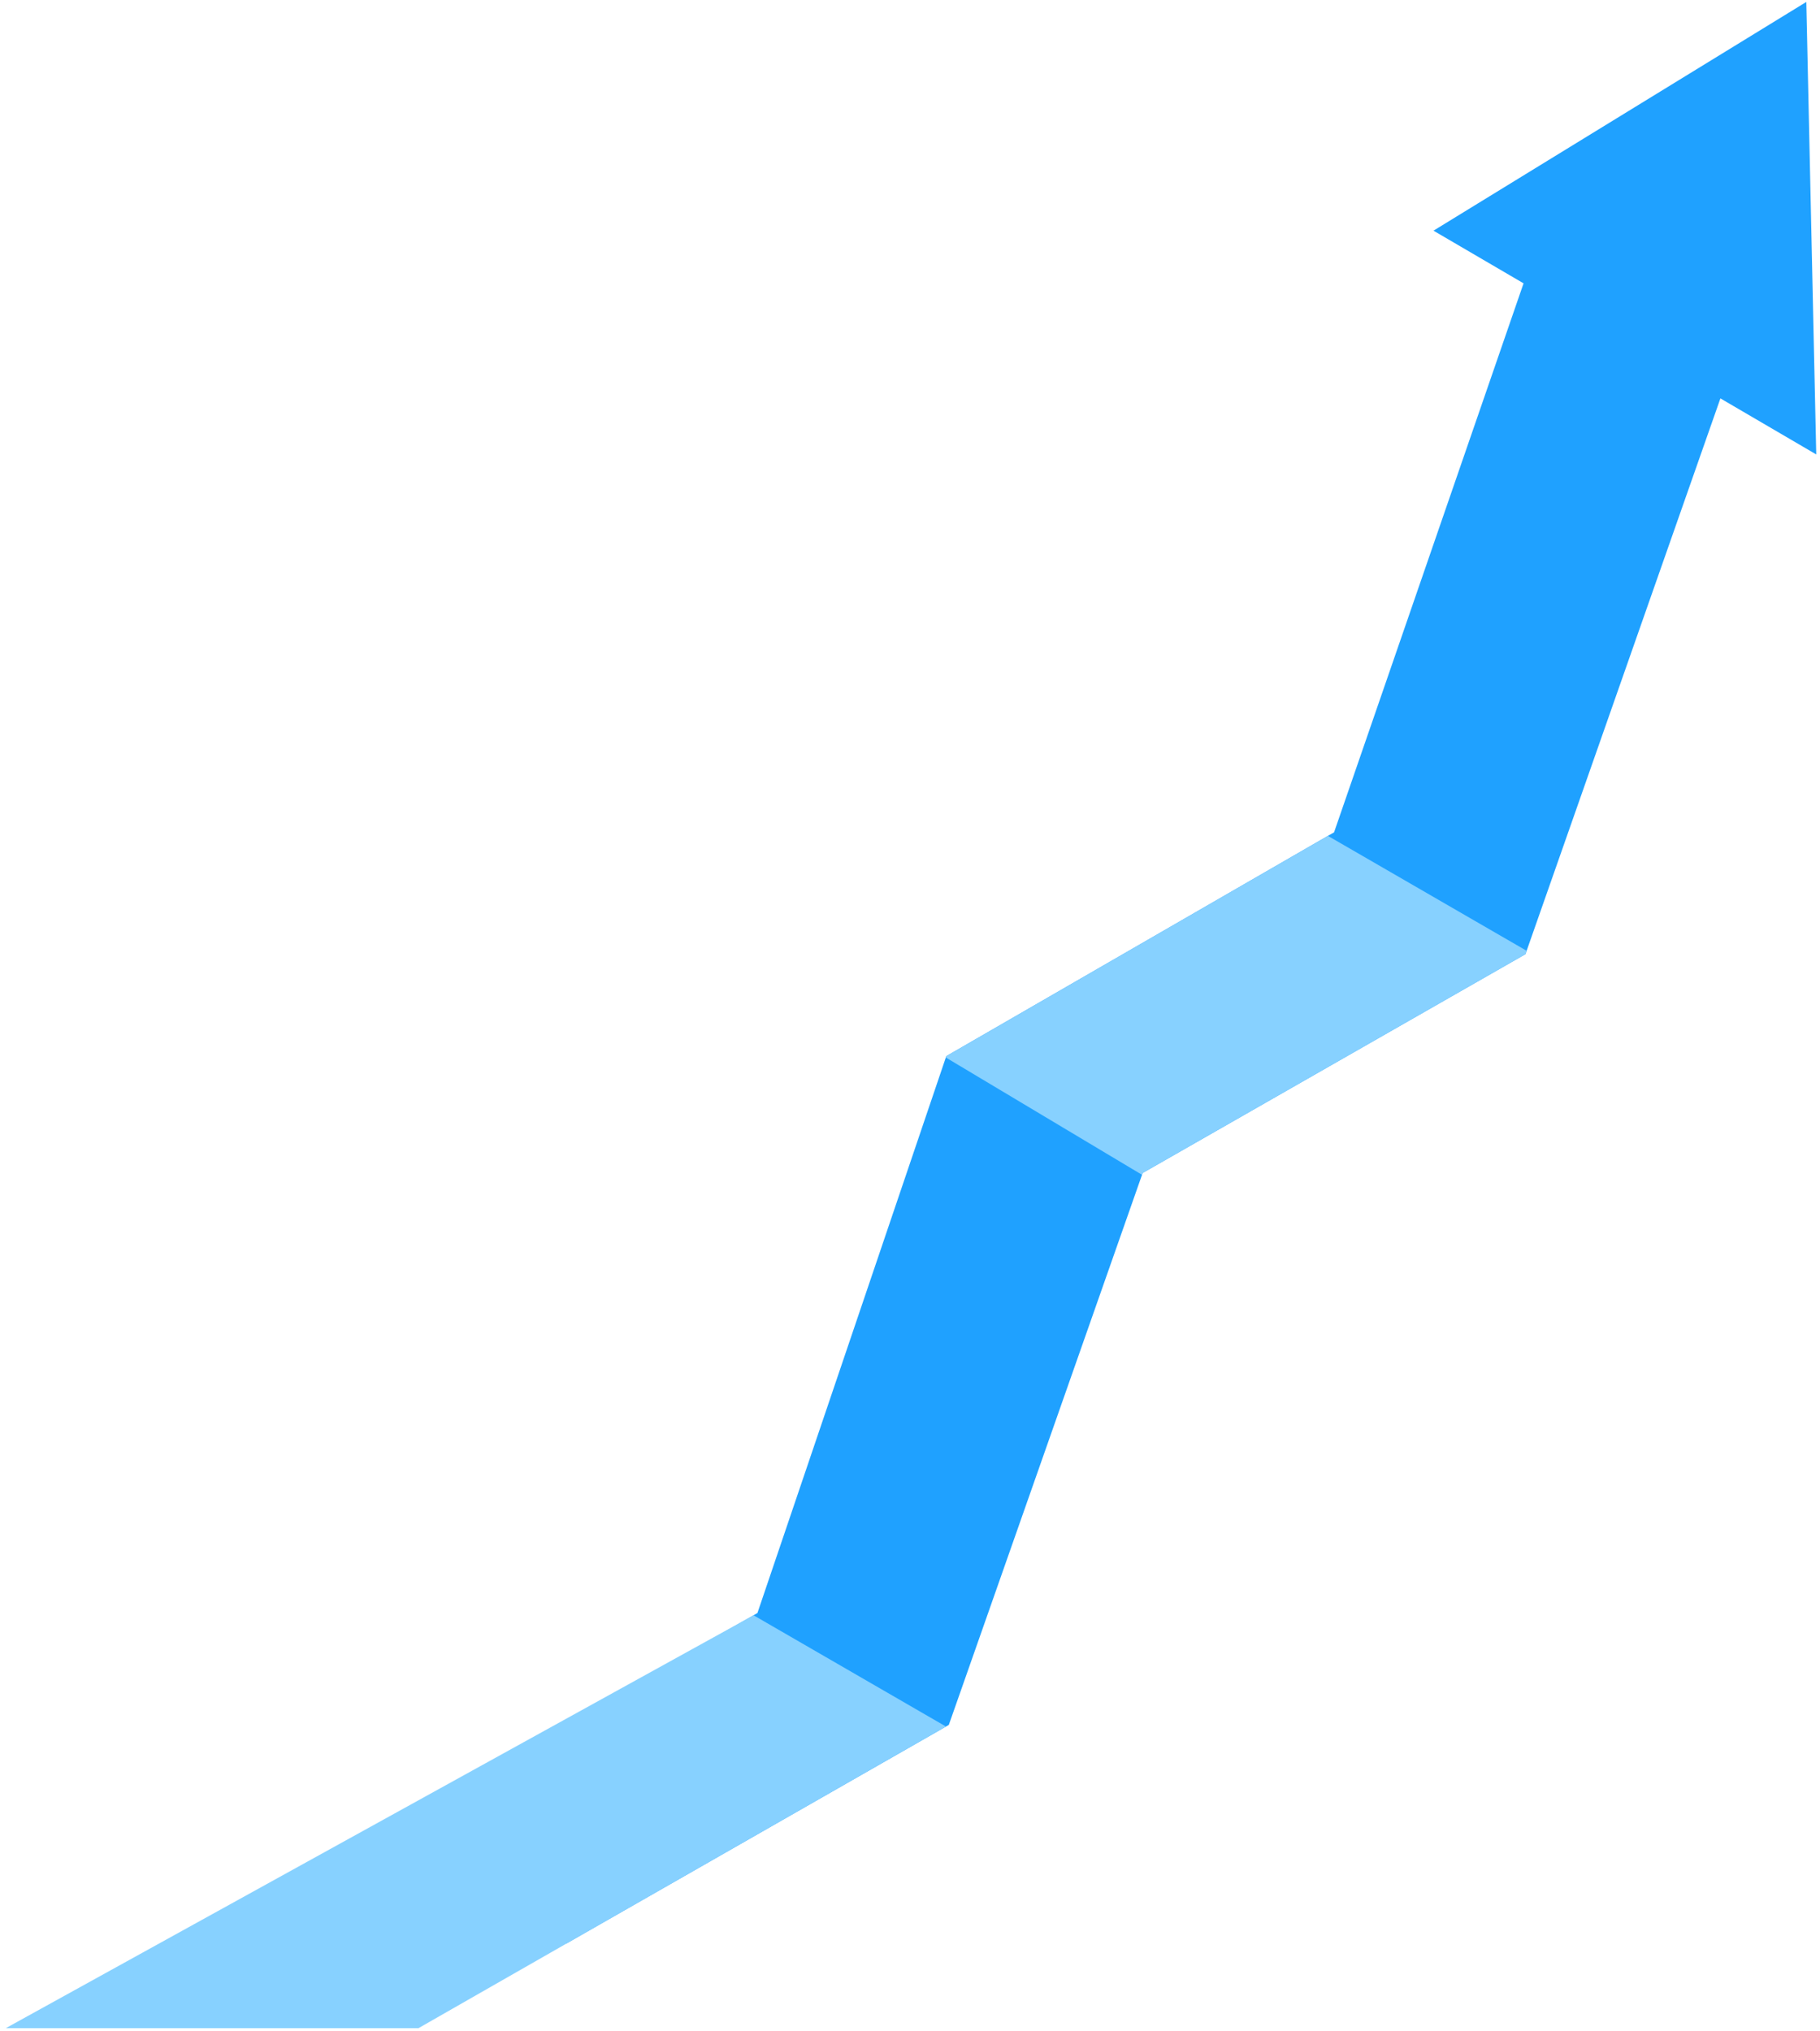 <svg width="294" height="328" viewBox="0 0 294 328" fill="none" xmlns="http://www.w3.org/2000/svg">
<path d="M60.521 295.821L91.437 313.889L152.811 278.822L153.269 278.556L184.482 189.72L184.586 189.422L246.418 154.089L246.611 153.544L277.912 64.337L293.394 73.387L291.788 0.313L231.562 37.252L246.113 45.756L215.502 134.416L214.506 134.986L152.868 170.552L152.787 170.776L122.354 260.488L121.726 260.85L60.521 295.821Z" fill="#1FA1FF"/>
<path d="M152.787 170.776L184.482 189.721L184.586 189.423L246.418 154.089L246.611 153.545L214.506 134.986L152.868 170.553L152.787 170.776Z" fill="#87D1FF"/>
<path d="M0.925 327.535L67.592 327.535L152.811 278.821L121.726 260.85L0.925 327.535Z" fill="#87D1FF"/>
</svg>
